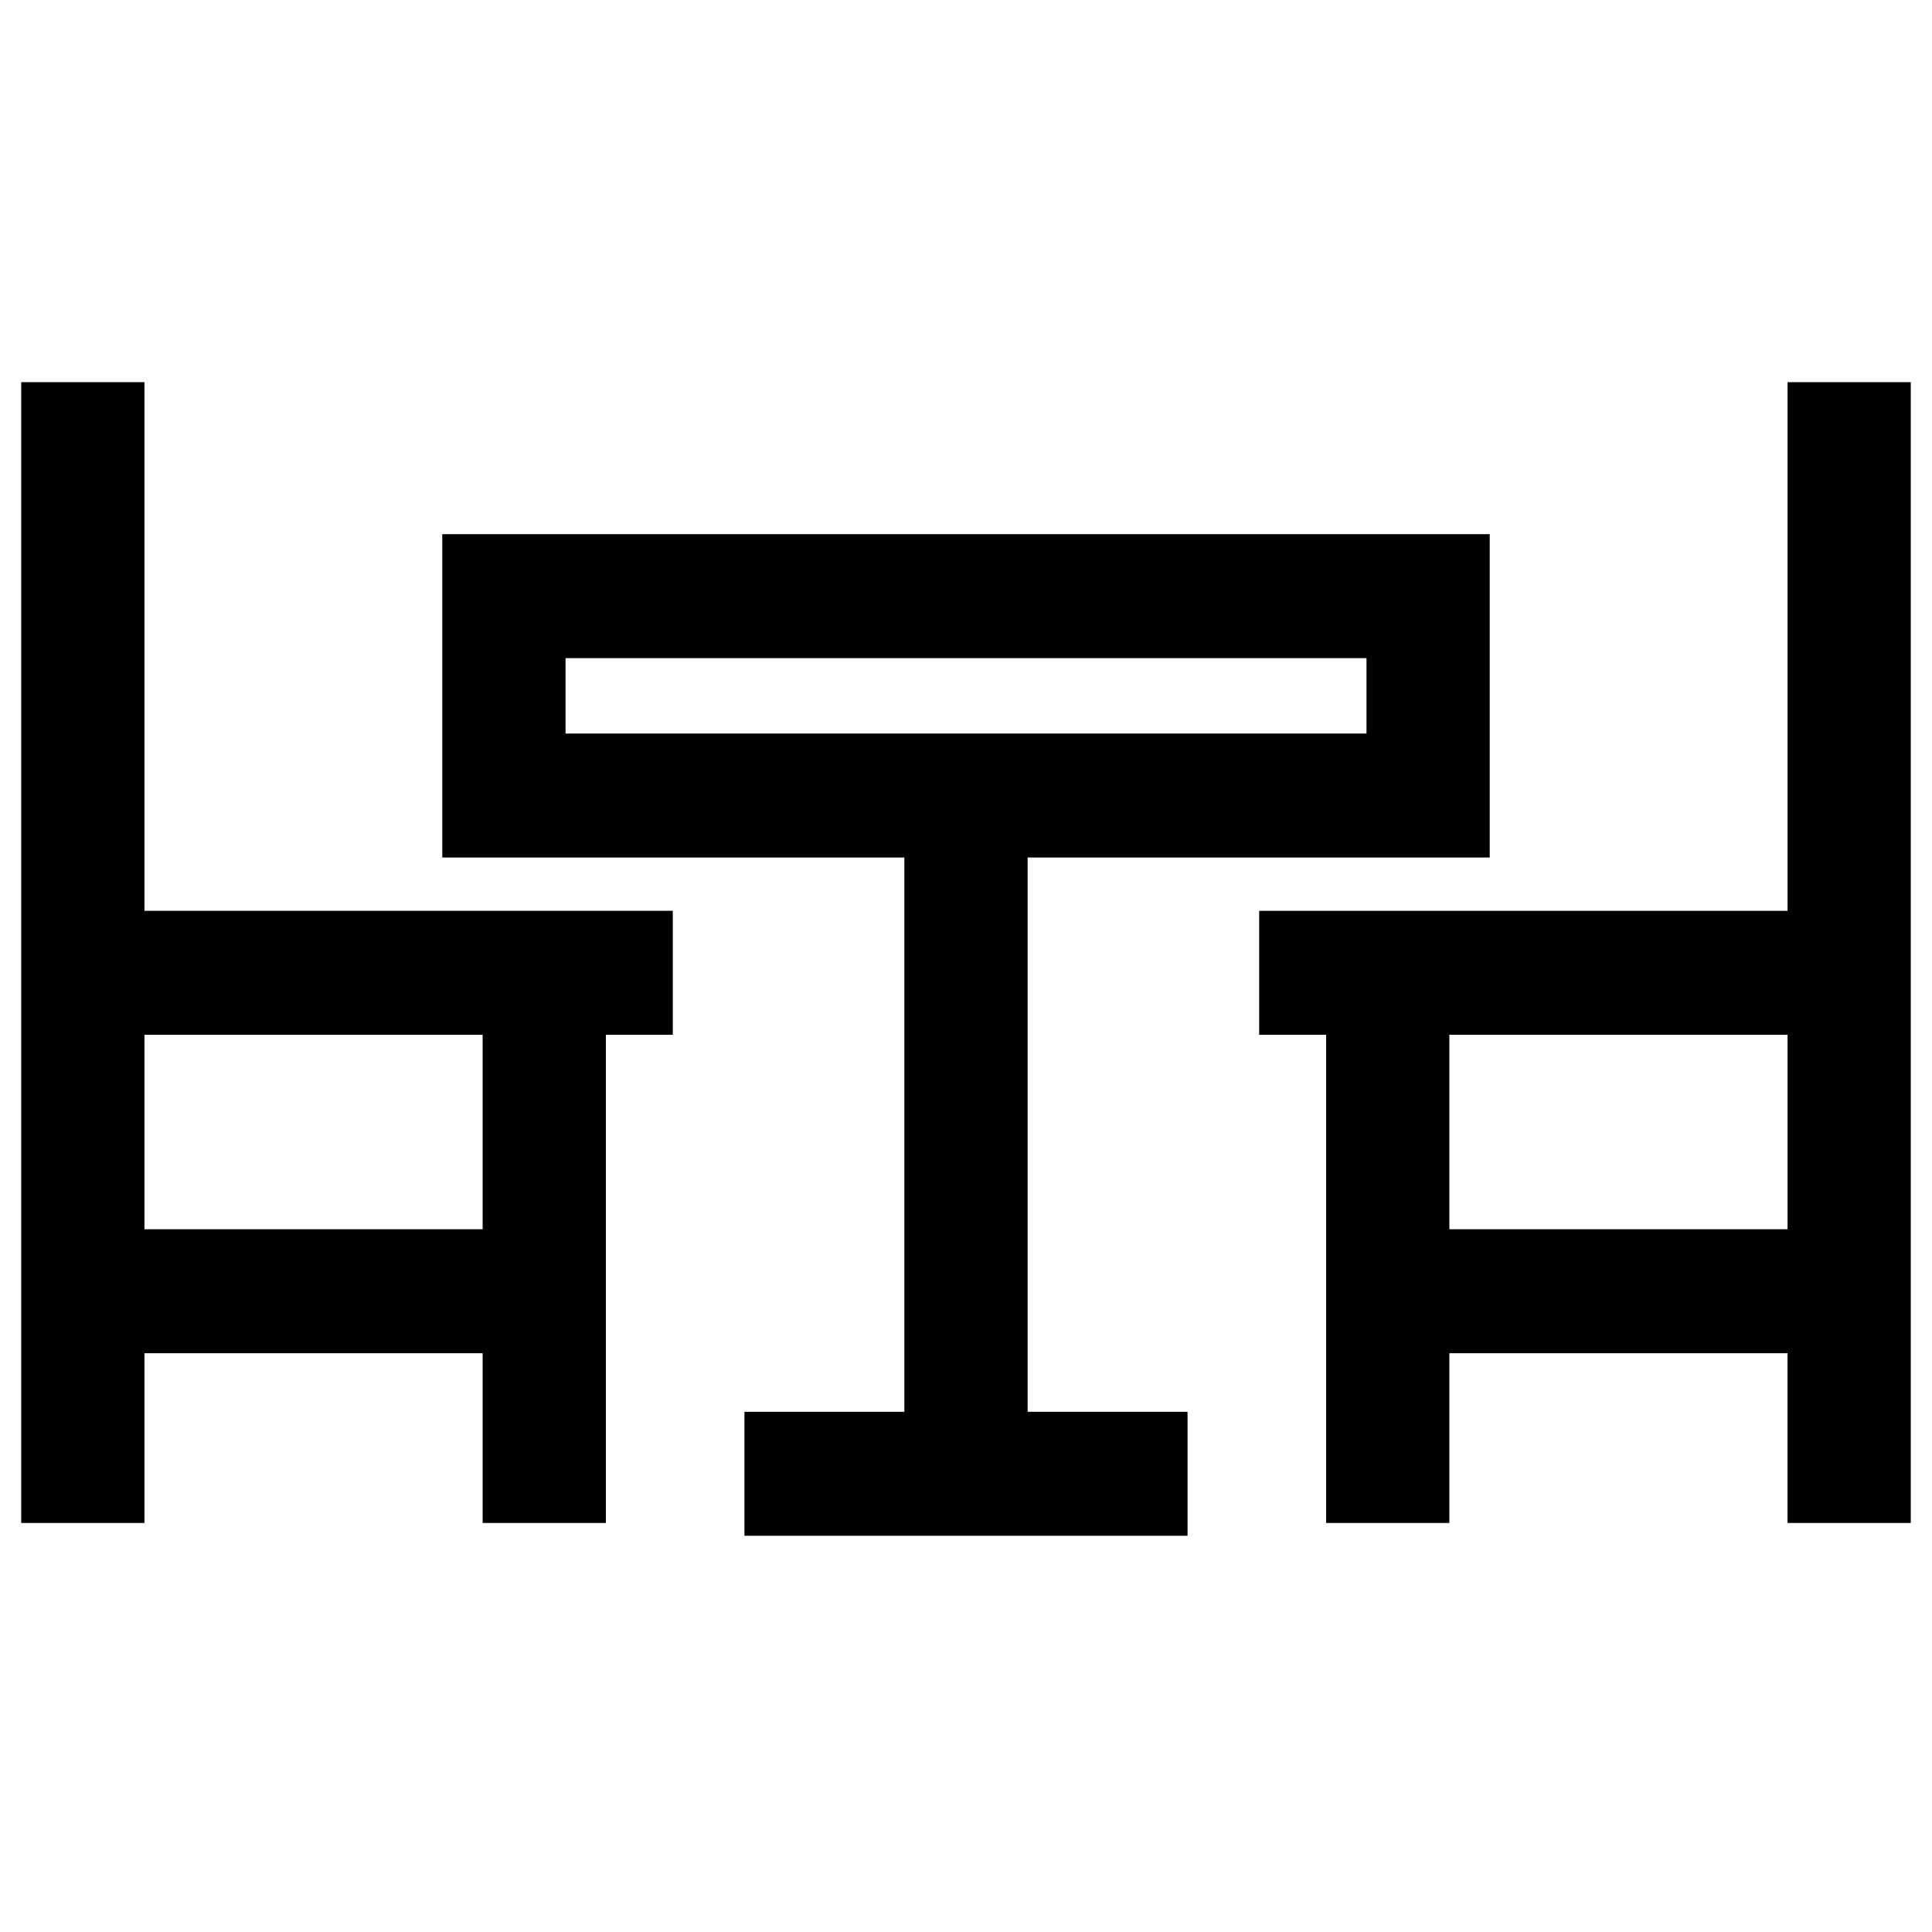 <svg width="91" height="91" viewBox="0 0 91 91" fill="none" xmlns="http://www.w3.org/2000/svg">
<path fill-rule="evenodd" clip-rule="evenodd" d="M48.403 40.39H70.168V25.16H20.832V40.39H42.597V66.498H35.065V72.337H55.935V66.498H48.403V40.39ZM26.637 34.551V30.999H64.364V34.551H26.637ZM6.804 18H1V71.734H6.804V63.739H22.733V71.734H28.537V48.739H31.69V42.9H6.804V18ZM22.733 48.739V57.9H6.804V48.739H22.733V48.739ZM84.196 18V42.901H59.309V48.739H62.462V71.734H68.267V63.739H84.195V71.734H90V18H84.196ZM84.196 57.9H68.267V48.739H84.196V57.901V57.9Z" fill="black"/>
</svg>
